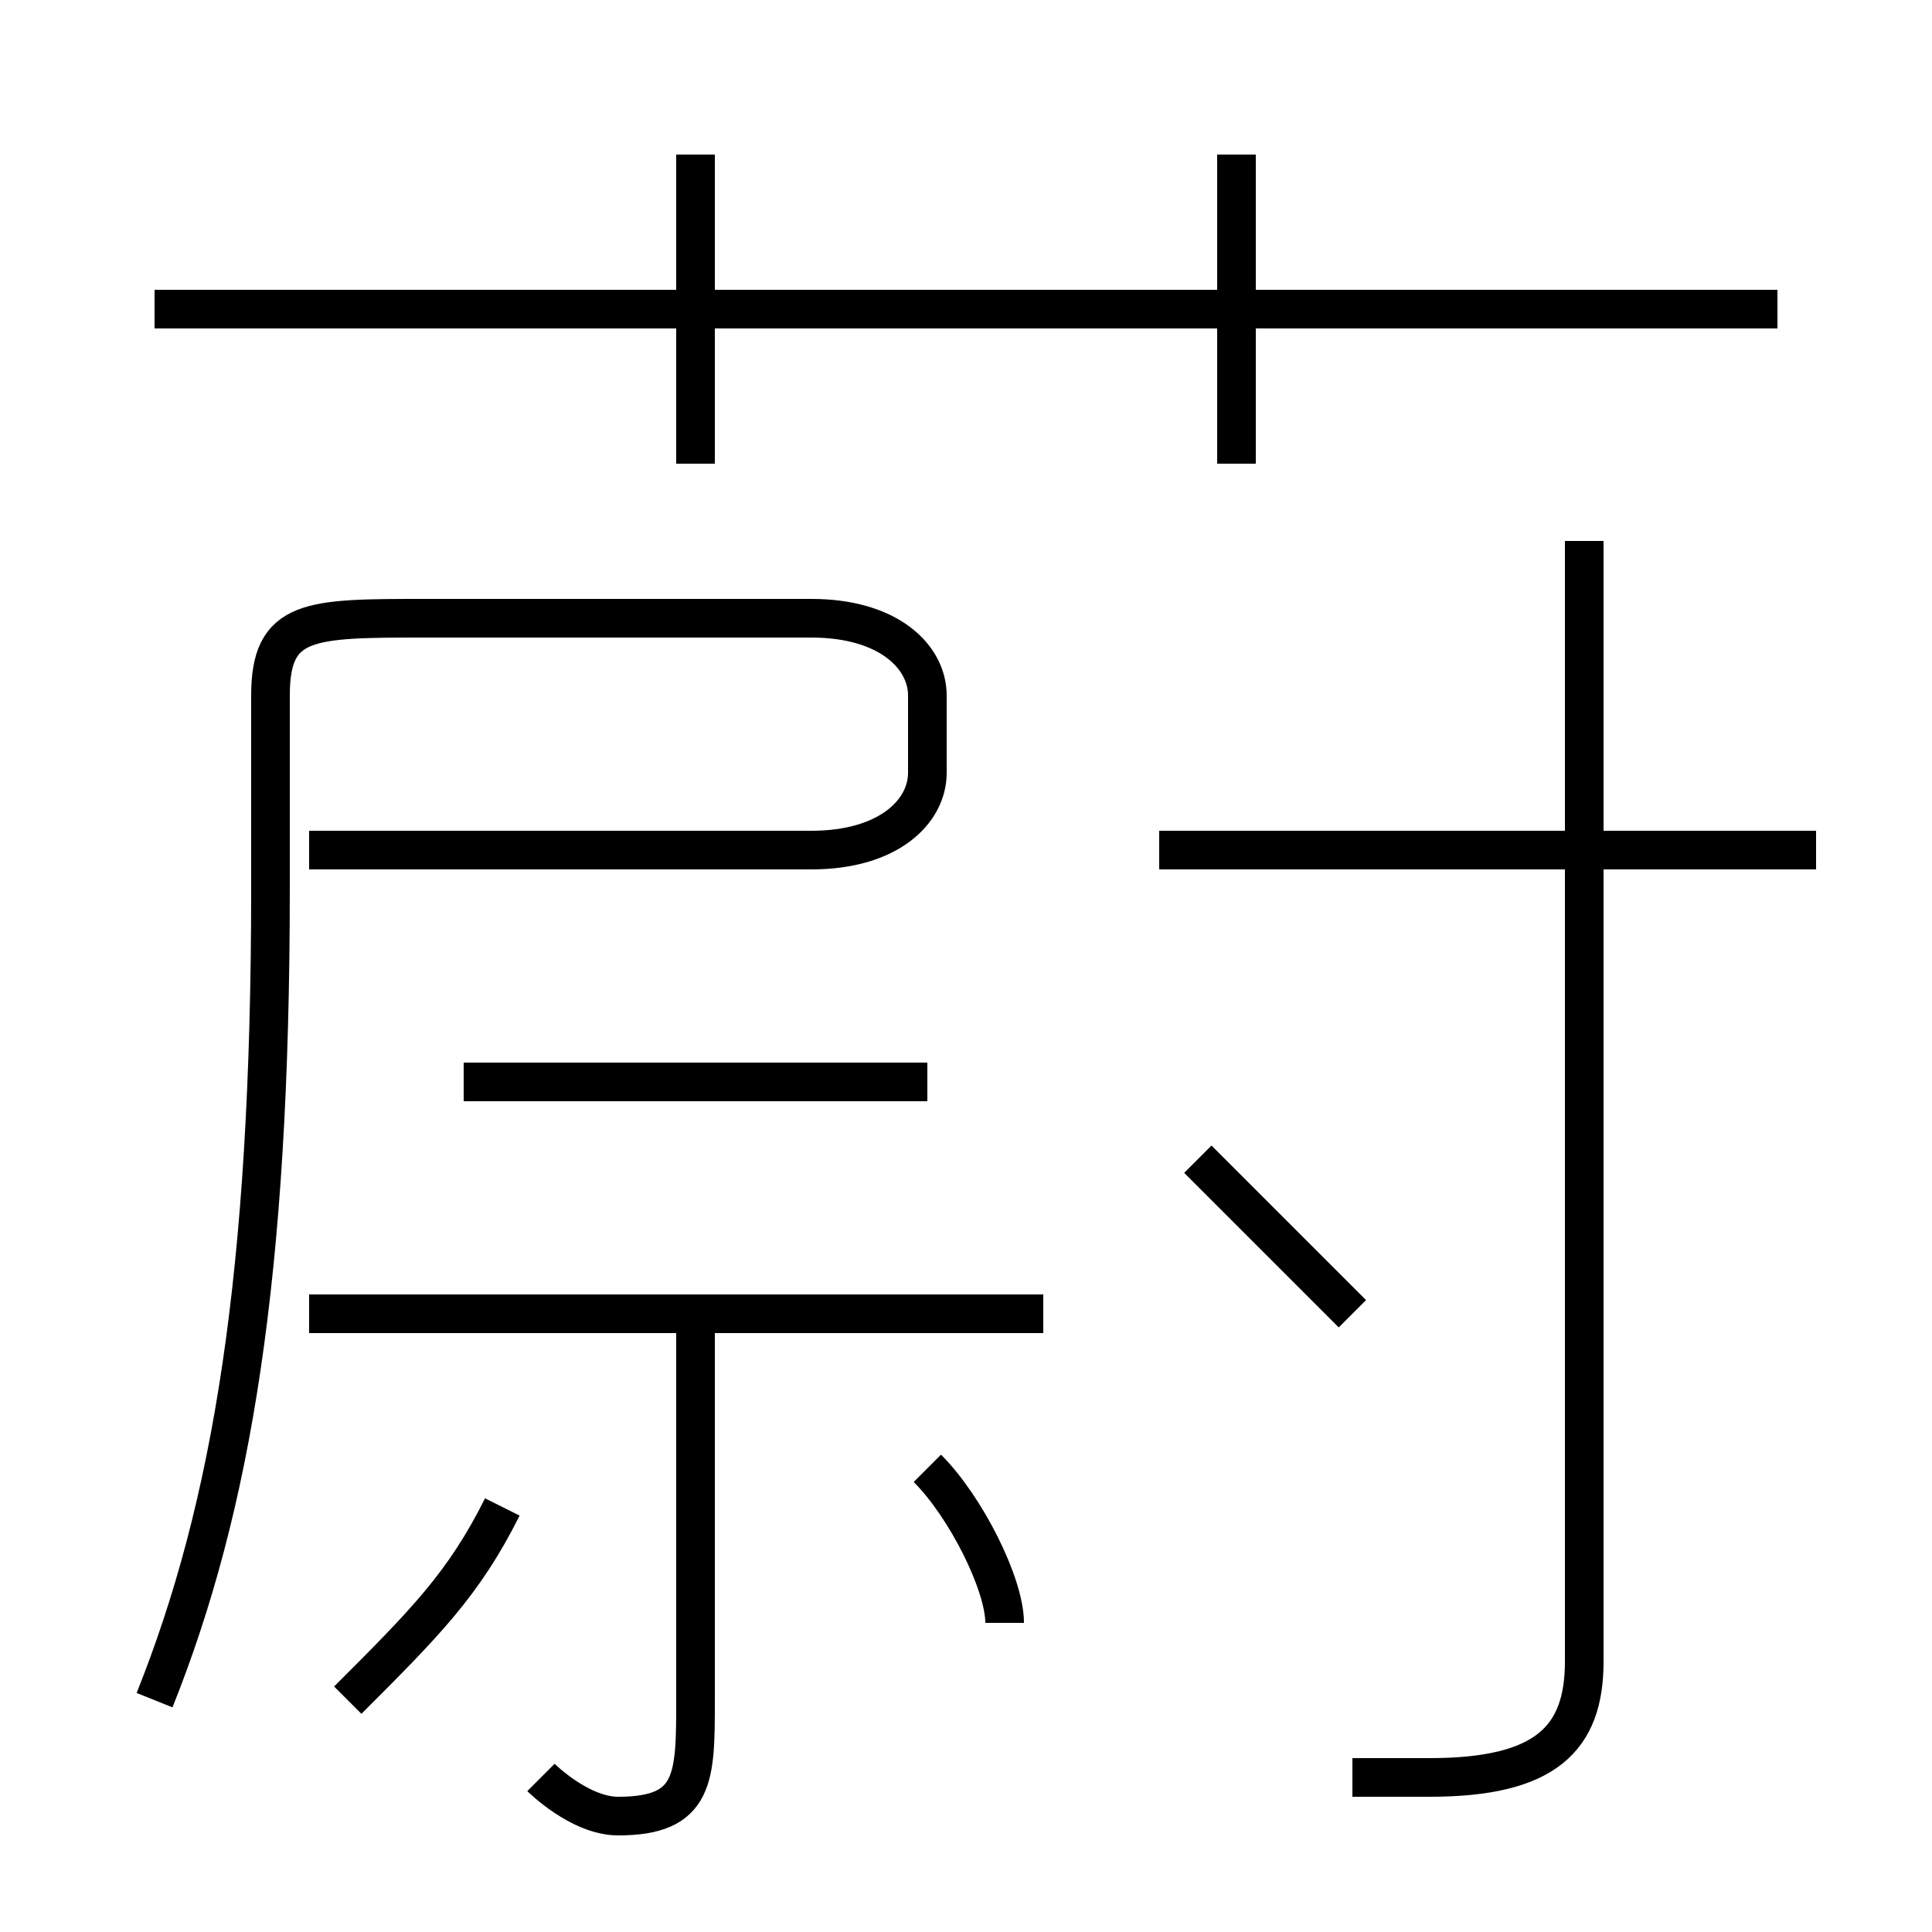 <?xml version='1.0' encoding='utf8'?>
<svg viewBox="0.0 -6.0 50.0 50.0" version="1.1" xmlns="http://www.w3.org/2000/svg">
<rect x="0.0" y="-6.0" width="50.0" height="50.0" fill="#808080" stroke="none"/>
<rect x="-1000" y="-1000" width="2000" height="2000" stroke="white" fill="white"/>
<g style="fill:white;stroke:#000000;  stroke-width:1">
<path d="M 4 0 C 6 -5 7 -11 7 -21 L 7 -26 C 7 -28 8 -28 11 -28 L 21 -28 C 23 -28 24 -27 24 -26 L 24 -24 C 24 -23 23 -22 21 -22 L 8 -22 M 9 0 C 11 -2 12 -3 13 -5 M 14 2 C 14 2 15 3 16 3 C 18 3 18 2 18 0 L 18 -10 M 27 -10 L 8 -10 M 26 -2 C 26 -3 25 -5 24 -6 M 24 -16 L 12 -16 M 35 -10 C 34 -11 32 -13 31 -14 M 35 2 C 36 2 37 2 37 2 C 40 2 41 1 41 -1 L 41 -30 M 18 -32 L 18 -40 M 47 -22 L 30 -22 M 46 -36 L 4 -36 M 32 -32 L 32 -40" transform="translate(0.0 38.0)" />
</g>
</svg>